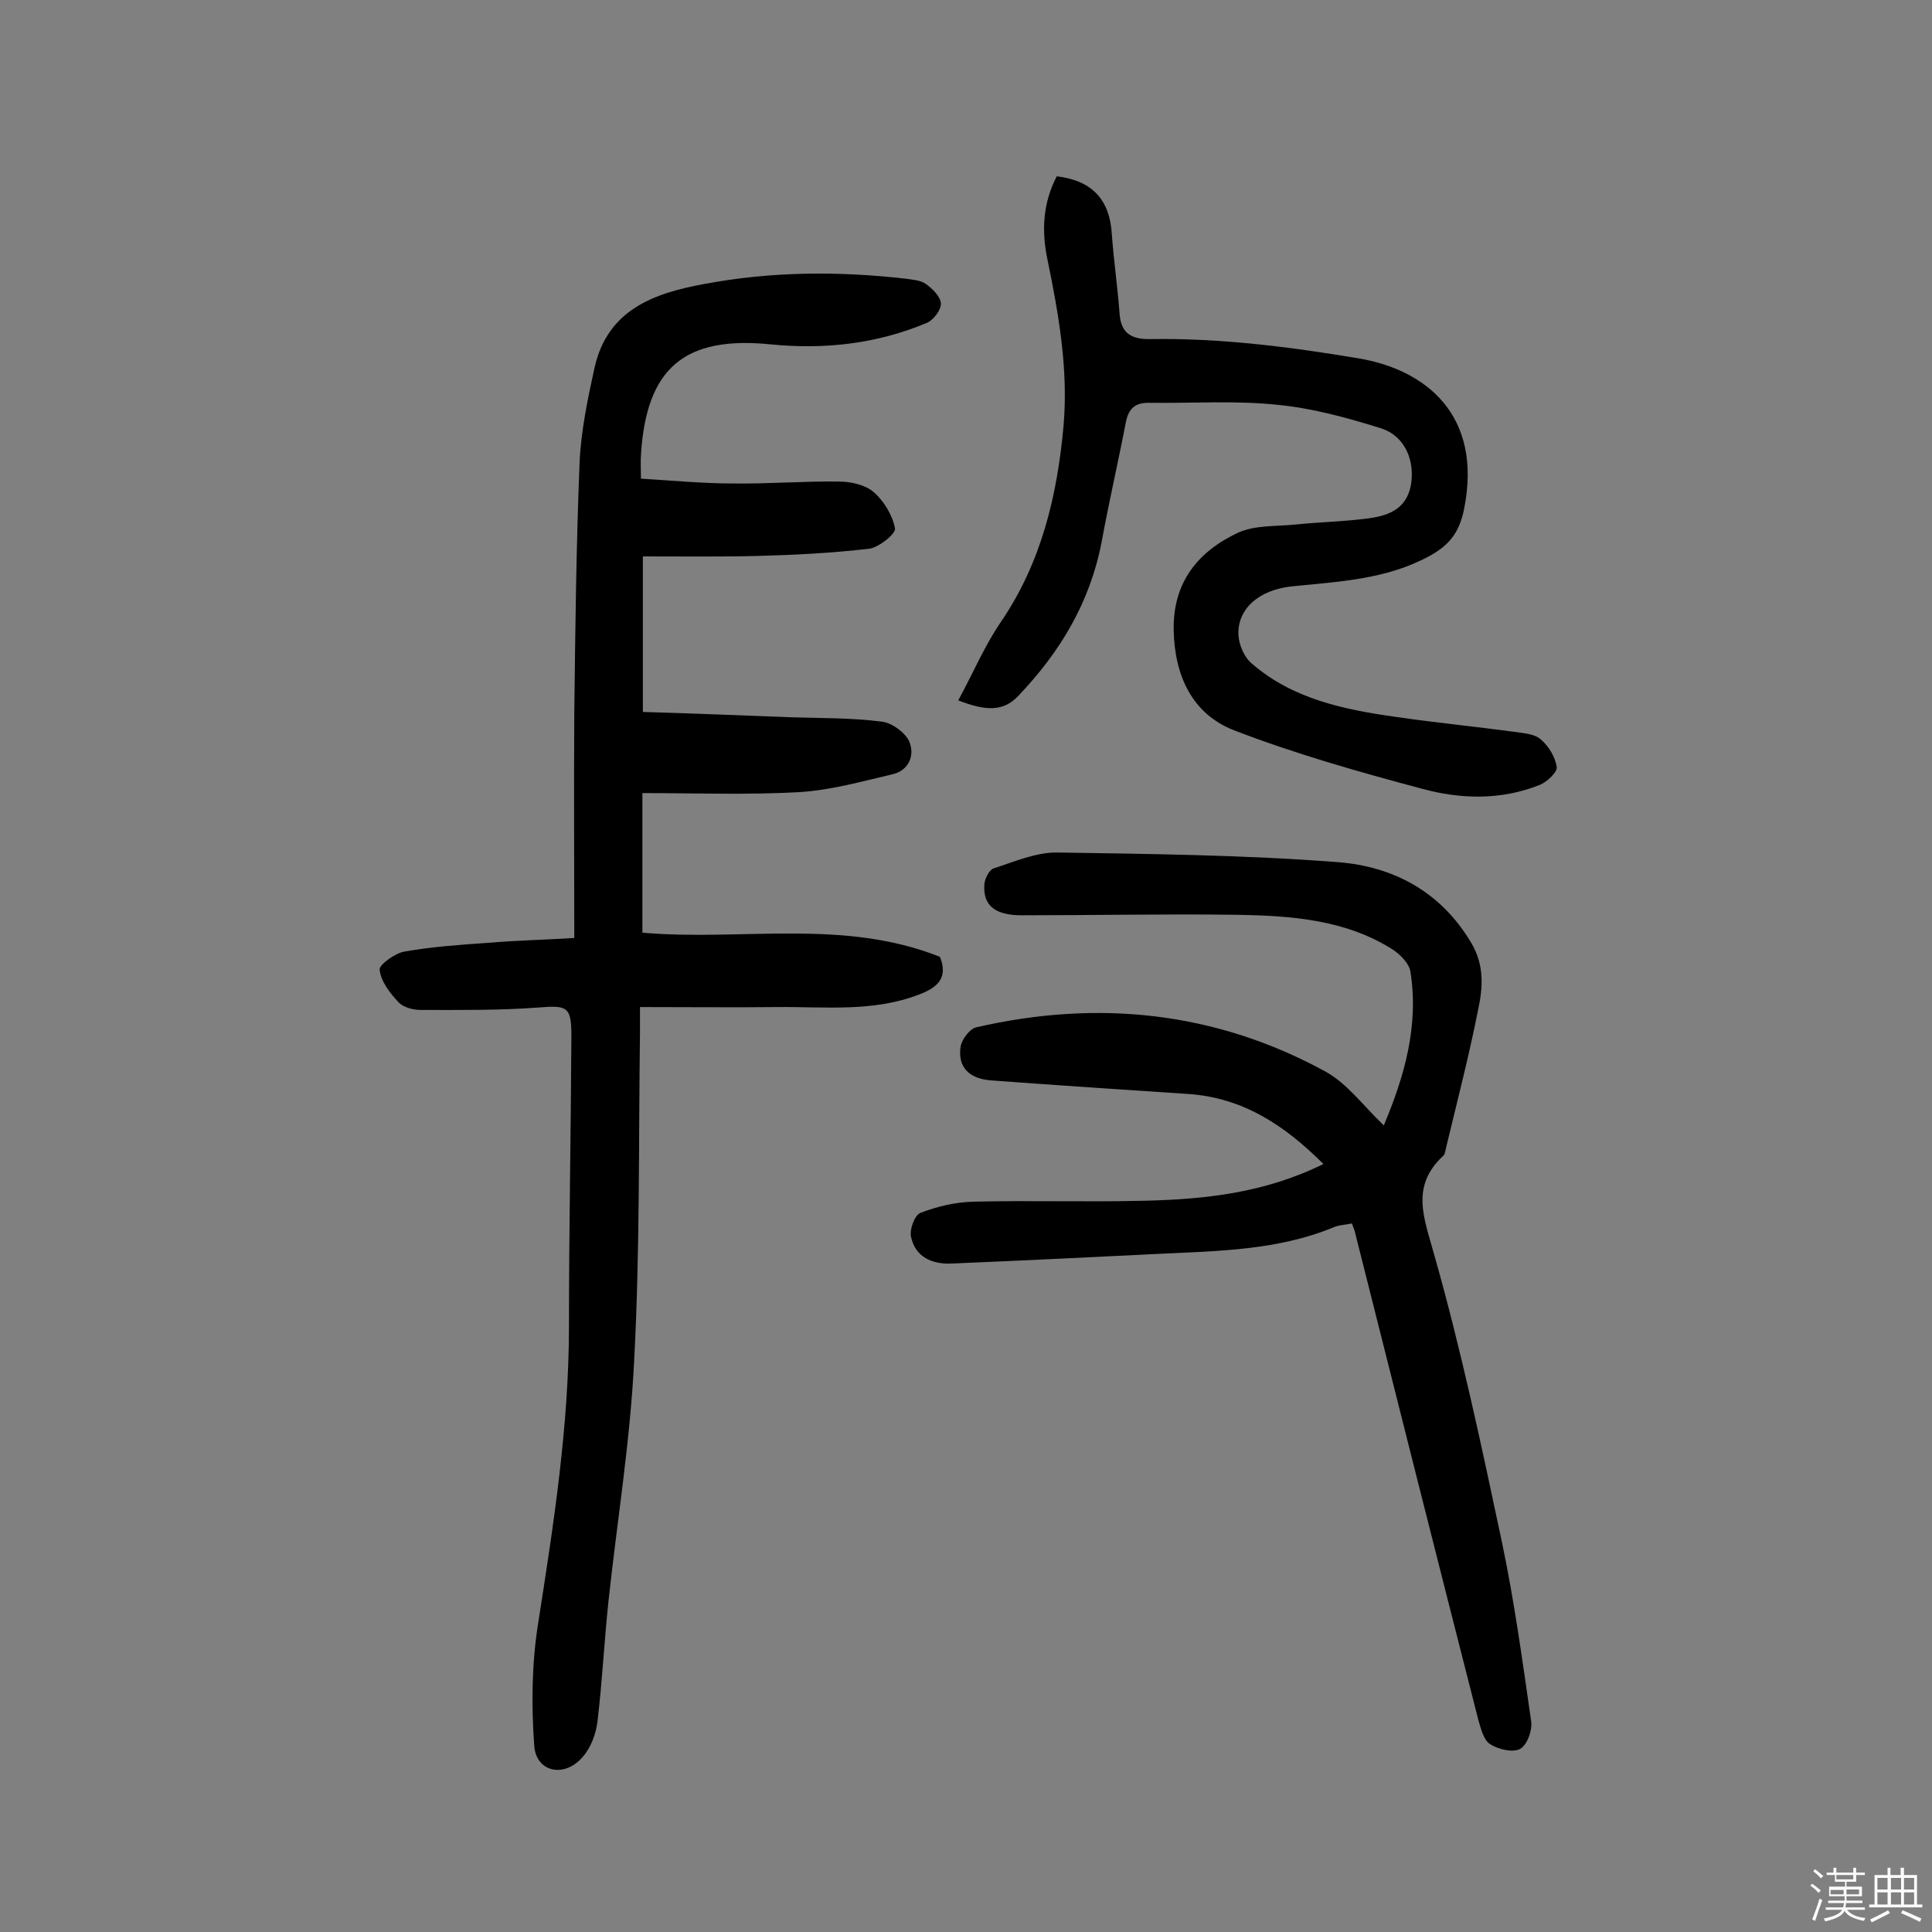 <svg enable-background="new 0 0 400 400" viewBox="0 0 400 400" xmlns="http://www.w3.org/2000/svg"><rect x="0" y="0" width="400" height="400" fill="#808080" stroke="none"/><path d="m374.8 390.4.4-.4c.7.5 1.3 1 1.8 1.4l-.5.5c-.5-.6-1.1-1.1-1.7-1.5zm1 7.3-.6-.3c.5-1.4 1.1-2.8 1.5-4.3.2.1.4.2.6.3-.5 1.3-1 2.8-1.5 4.3zm-.4-10.3.4-.4c.4.3 1 .8 1.7 1.4l-.5.5c-.4-.5-1-1-1.6-1.5zm2.5.3h1.7v-1h.6v1h3.5v-1h.6v1h1.8v.5h-1.8v1.4h-2v1h3.2v2h-3.2v.9h3.3v.5h-3.4c0 .3-.1.6-.1.9h4v.5h-3.7c.7.9 1.9 1.5 3.8 1.7-.1.2-.2.4-.3.6-2.1-.4-3.5-1.1-4-2.1-.4 1-1.8 1.7-4 2.2-.1-.2-.2-.4-.3-.6 2.1-.4 3.4-1 3.8-1.8h-3.4v-.5h3.6c.1-.3.1-.6.2-.9h-3.3v-.5h3.4c0-.3 0-.6 0-.9h-3.2v-2h3.3v-1h-2.1v-1.4h-1.7v-.5zm1.1 3.5v1h2.7c0-.3 0-.4 0-.4 0-.1 0-.2 0-.2 0-.1 0-.2 0-.3h-2.7zm1.2-3v.9h3.5v-.9zm4.7 3h-2.6v.6.4h2.6z" fill="#fbfafc"/><path d="m393.6 386.7h.6v1.5h2.7v6.1h1.1v.6h-11v-.6h1.1v-6.1h2.7v-1.5h.6v1.5h2.1v-1.5zm-2.7 8.8.4.6c-1.2.6-2.5 1.3-3.8 1.9-.1-.2-.2-.4-.3-.6 1.2-.6 2.5-1.2 3.7-1.9zm-2.2-6.7v2.4h2.1v-2.4zm0 3v2.5h2.1v-2.5zm2.8-3v2.4h2.1v-2.4zm0 3v2.5h2.1v-2.5zm6 6.1c-1.4-.7-2.7-1.3-3.9-1.8l.3-.6c1.5.6 2.7 1.2 3.9 1.7zm-1.2-9.1h-2.1v2.4h2.1zm-2.1 3v2.5h2.1v-2.5z" fill="#fbfafc"/><g fill="#010000"><path d="m118.9 194.2c0-15.9-.1-31.1 0-46.4.2-17.4.4-34.7 1.1-52.1.3-6.6 1.7-13.2 3.1-19.6 2.7-12 12.3-15.4 22.7-17.3 13.8-2.6 27.7-2.7 41.7-1.1 1.4.2 3.1.3 4.2 1.1 1.4 1 3 2.6 3.1 4 .1 1.3-1.5 3.4-2.8 4-10.4 4.4-21.3 5.6-32.4 4.5-17.8-1.8-25.8 4.8-26.9 22.9-.1 1.4 0 2.9 0 4.9 6.6.4 12.8 1 19.1 1 7.3.1 14.6-.5 21.9-.4 2.5 0 5.5.7 7.2 2.2 2.1 1.8 3.9 4.8 4.4 7.5.2 1.1-3.3 3.9-5.3 4.2-7.7.9-15.4 1.3-23.1 1.5-7.8.2-15.5.1-23.8.1v32.2c10.2.3 20.3.7 30.5 1.1 6.3.2 12.7.1 18.9.9 2.1.2 4.8 2.2 5.7 4 1.3 2.9 0 6.1-3.4 6.9-6.4 1.5-12.8 3.3-19.3 3.7-10.7.6-21.4.2-32.5.2v28.9c20.5 1.8 41.5-3 61.6 5 1.7 4.2-.3 6.3-4.3 7.8-9.6 3.7-19.5 2.5-29.4 2.6-9.2.1-18.5 0-28.4 0v5.4c-.3 22.6 0 45.1-1.2 67.7-.8 16.6-3.5 33.1-5.3 49.7-.9 8.4-1.3 16.8-2.3 25.1-.3 2.6-1.4 5.5-3.1 7.4-3.8 4.4-9.7 3.1-10-2.5-.6-8.3-.5-16.9.8-25.1 3.2-20.5 6.4-40.9 6.4-61.8 0-20 .4-39.9.5-59.9 0-6.1-.8-6.4-6.9-5.9-8.1.6-16.2.5-24.3.5-1.5 0-3.5-.5-4.5-1.5-1.8-1.9-3.7-4.3-4-6.8-.2-1 3.2-3.5 5.2-3.8 5.7-1 11.5-1.4 17.3-1.8 5.8-.5 11.3-.6 17.8-1z"/><path d="m279.9 253.3c-1.3.3-2.7.3-3.8.8-11.6 4.8-24 4.9-36.2 5.5-14.3.7-28.5 1.4-42.8 2-4.1.2-7.6-1.3-8.5-5.6-.3-1.5.8-4.5 2-4.9 3.4-1.3 7.1-2.2 10.8-2.3 11.9-.3 23.7.1 35.6-.2 12.5-.3 24.8-1.6 37-7.6-8-8-16.6-13.7-27.9-14.5-13.6-.9-27.2-1.8-40.7-2.8-4.8-.3-7.2-2.8-6.5-7.1.3-1.5 1.9-3.6 3.2-3.9 25.2-5.8 49.6-3.3 72.4 9.2 4.5 2.5 7.8 7.1 12 11.1 4.3-10.2 7.3-20.7 5.5-31.9-.3-1.7-2.2-3.6-3.8-4.6-9.7-6.1-20.8-6.9-31.9-7.1-14.9-.2-29.9.1-44.8.1-5.6 0-8-2.1-7.7-6.4.1-1.2 1-3 1.9-3.3 4.3-1.4 8.7-3.3 13-3.3 19.4.3 38.9.5 58.3 2 11.5.9 21.3 6.1 27.6 16.7 2.8 4.7 2.4 9.4 1.4 14-1.9 9.6-4.4 19.2-6.7 28.8-.1.5-.2 1.1-.5 1.3-6.9 6.4-3.9 13-1.8 20.7 5.5 19.4 9.7 39.2 13.9 59 2.6 12.3 4.3 24.8 6.1 37.3.3 1.9-.8 5-2.3 5.8s-4.5.1-6.2-1c-1.3-.8-1.9-3.2-2.4-4.9-8.6-33.7-17.1-67.4-25.6-101.2 0-.2-.3-.8-.6-1.7z"/><path d="m198.4 145c3.2-5.9 5.5-11.4 8.8-16.2 8.4-12.3 11.7-26.2 13-40.7 1-11.6-1-23-3.3-34.2-1.3-6-1-11.9 1.9-17.4 7.4.9 11 4.9 11.4 12.1.4 5.5 1.2 10.9 1.6 16.4.3 4.2 2.7 5.3 6.5 5.2 14.5-.2 28.7 1.6 43 4 13.7 2.3 25.8 11.6 21.8 31.3-1 4.9-3.2 7.5-7.3 9.7-8.9 4.8-18.6 5.2-28.3 6.2-6.8.7-11.3 4.6-11.1 10 .1 2.1 1.2 4.7 2.8 6 8.4 7.3 19 9.5 29.6 11 8.2 1.2 16.4 2 24.6 3.1 1.9.3 4.2.4 5.5 1.5 1.7 1.4 3.1 3.7 3.4 5.8.2 1-2 3.1-3.5 3.7-8 3.2-16.3 3-24.4.8-13.1-3.5-26.2-7.2-38.9-12.1-8.7-3.4-12.3-11.3-12.5-20.7-.2-9.9 5-16.3 13.3-20.2 3.5-1.6 7.9-1.3 11.9-1.7 4.8-.5 9.7-.6 14.5-1.2 4.3-.5 8.4-1.7 9.4-6.9.9-5.1-1.2-10.2-6.1-11.8-7-2.2-14.3-4.2-21.6-4.9-8.7-.9-17.5-.3-26.3-.4-2.9-.1-4.4 1-5 4-1.6 8.3-3.5 16.5-5 24.7-2.4 12.6-8.6 22.9-17.3 32-3.1 3.3-6.8 3.1-12.4.9z"/></g></svg>